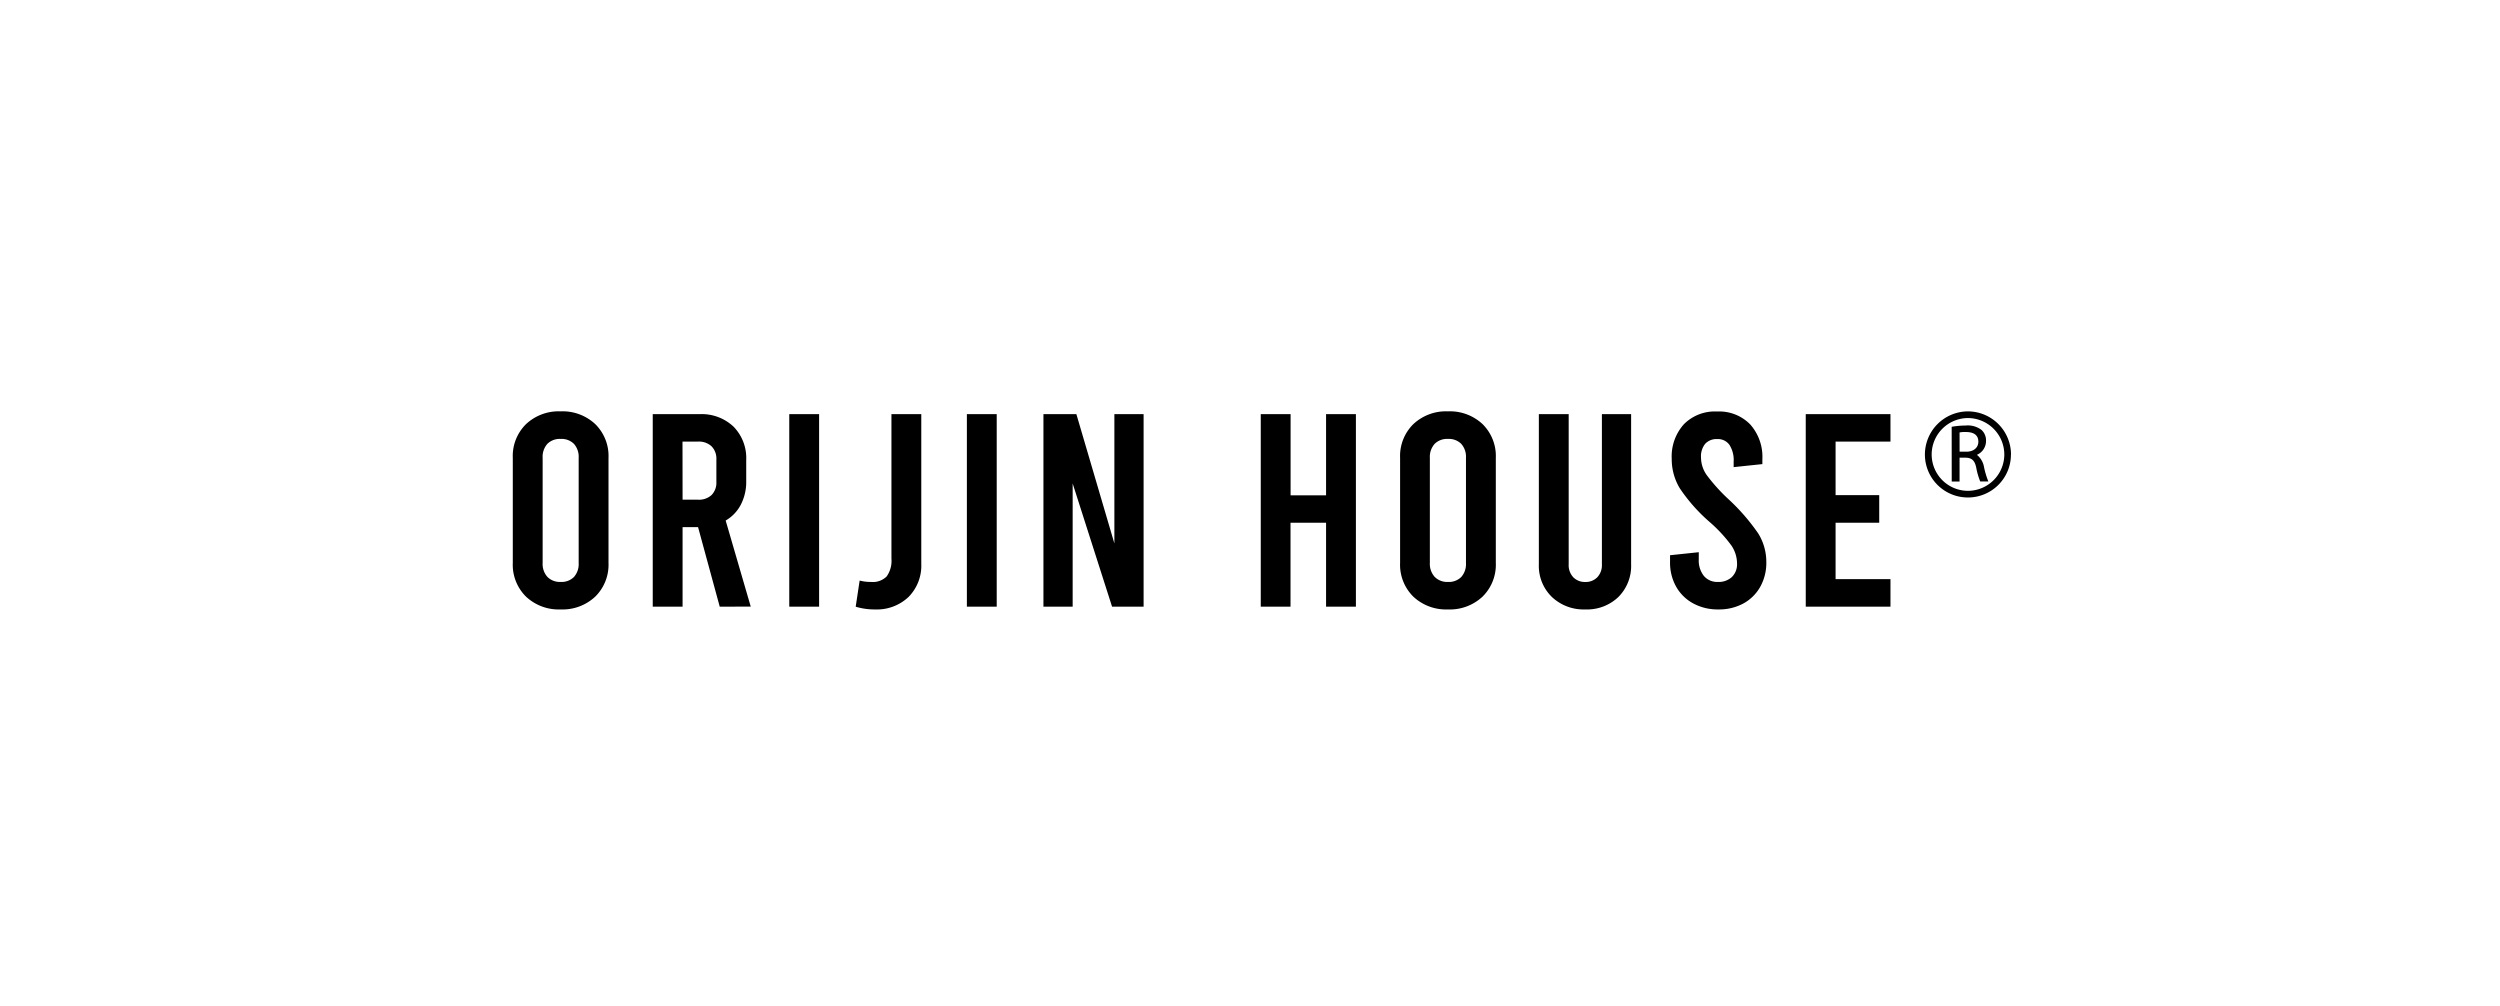 <svg xmlns="http://www.w3.org/2000/svg" xmlns:xlink="http://www.w3.org/1999/xlink" width="154" height="62" viewBox="0 0 154 62">
  <rect x="0" y="0" width="154" height="62" fill="#808080" stroke="none"/>
  <defs>
    <clipPath id="clip-아트보드_10">
      <rect width="154" height="62"/>
    </clipPath>
  </defs>
  <g id="아트보드_10" data-name="아트보드 – 10" clip-path="url(#clip-아트보드_10)">
    <rect width="154" height="62" fill="#fff"/>
    <g id="그룹_13232" data-name="그룹 13232" transform="translate(1999.28 -1939.615)">
      <path id="패스_402" data-name="패스 402" d="M-110.465-213.655a1.6,1.6,0,0,1,.4-.026c.444,0,.758.169.758.593,0,.371-.294.619-.738.619h-.418Zm-.483,3.023h.483V-212.1h.392c.385.013.555.2.64.639a4.256,4.256,0,0,0,.242.827h.5a5.167,5.167,0,0,1-.281-.958,1.225,1.225,0,0,0-.425-.684.93.93,0,0,0,.562-.86.872.872,0,0,0-.268-.665,1.384,1.384,0,0,0-.986-.28,5.035,5.035,0,0,0-.862.078Zm3.24-1.662a2.246,2.246,0,0,1-2.241,2.235,2.24,2.24,0,0,1-2.234-2.235,2.247,2.247,0,0,1,2.234-2.248A2.253,2.253,0,0,1-107.708-212.294Zm.412,0a2.662,2.662,0,0,0-2.652-2.659,2.662,2.662,0,0,0-2.652,2.659,2.646,2.646,0,0,0,2.652,2.645A2.646,2.646,0,0,0-107.3-212.294Z" transform="translate(-1768.106 2179.909)"/>
      <path id="패스_9719" data-name="패스 9719" d="M-645.56-176.661a2.939,2.939,0,0,1-2.133-.788,2.755,2.755,0,0,1-.815-2.076V-186a2.755,2.755,0,0,1,.815-2.075,2.939,2.939,0,0,1,2.133-.788,2.939,2.939,0,0,1,2.133.788,2.755,2.755,0,0,1,.815,2.075v6.472a2.755,2.755,0,0,1-.815,2.076A2.939,2.939,0,0,1-645.56-176.661Zm0-1.694a1.08,1.08,0,0,0,.815-.3,1.192,1.192,0,0,0,.295-.864V-186a1.192,1.192,0,0,0-.295-.864,1.08,1.08,0,0,0-.815-.3,1.082,1.082,0,0,0-.815.3,1.193,1.193,0,0,0-.294.864v6.472a1.193,1.193,0,0,0,.294.864A1.082,1.082,0,0,0-645.56-178.355Zm9.8,1.525-1.335-4.9h-.954v4.9h-1.838v-11.86h2.878a2.854,2.854,0,0,1,2.1.771,2.764,2.764,0,0,1,.78,2.059v1.3a3.051,3.051,0,0,1-.329,1.44,2.423,2.423,0,0,1-.937.983l1.544,5.3Zm-2.289-6.591h.954a1.142,1.142,0,0,0,.833-.288,1.086,1.086,0,0,0,.295-.813v-1.372a1.086,1.086,0,0,0-.295-.813A1.142,1.142,0,0,0-637.1-187h-.954Zm6.572-5.269h1.838v11.86h-1.838Zm5.271,12.03a4.014,4.014,0,0,1-1.179-.169l.243-1.61a2.718,2.718,0,0,0,.711.085,1.2,1.2,0,0,0,.953-.339,1.664,1.664,0,0,0,.295-1.1v-8.9h1.838v9.217a2.743,2.743,0,0,1-.78,2.042A2.832,2.832,0,0,1-626.209-176.661Zm5.67-12.03h1.838v11.86h-1.838Zm4.716,0h2.029l2.341,7.963v-7.963h1.8v11.86h-1.942l-2.428-7.591v7.591h-1.8Zm13.387,11.86v-11.86h1.838v5h2.185v-5h1.838v11.86h-1.838V-182H-600.6v5.168Zm11.531.169a2.94,2.94,0,0,1-2.133-.788,2.756,2.756,0,0,1-.815-2.076V-186a2.755,2.755,0,0,1,.815-2.075,2.94,2.94,0,0,1,2.133-.788,2.94,2.94,0,0,1,2.133.788,2.755,2.755,0,0,1,.815,2.075v6.472a2.755,2.755,0,0,1-.815,2.076A2.94,2.94,0,0,1-590.9-176.661Zm0-1.694a1.08,1.08,0,0,0,.815-.3,1.192,1.192,0,0,0,.295-.864V-186a1.192,1.192,0,0,0-.295-.864,1.079,1.079,0,0,0-.815-.3,1.079,1.079,0,0,0-.815.3,1.192,1.192,0,0,0-.3.864v6.472a1.192,1.192,0,0,0,.3.864A1.08,1.08,0,0,0-590.9-178.355Zm8.462,1.694a2.845,2.845,0,0,1-2.063-.771,2.667,2.667,0,0,1-.8-2.008v-9.251h1.838v9.251a1.08,1.08,0,0,0,.286.8.993.993,0,0,0,.737.288.994.994,0,0,0,.737-.288,1.081,1.081,0,0,0,.286-.8v-9.251h1.8v9.251a2.7,2.7,0,0,1-.78,2.008A2.786,2.786,0,0,1-582.442-176.661Zm8.185,0a3.141,3.141,0,0,1-1.543-.373,2.647,2.647,0,0,1-1.05-1.033,3.017,3.017,0,0,1-.373-1.508V-180l1.769-.186v.441a1.535,1.535,0,0,0,.312,1.017,1.07,1.07,0,0,0,.867.373,1.194,1.194,0,0,0,.858-.3,1.091,1.091,0,0,0,.321-.83,2.005,2.005,0,0,0-.338-1.1,8.843,8.843,0,0,0-1.344-1.457,10.493,10.493,0,0,1-1.847-2.084,3.479,3.479,0,0,1-.495-1.813,2.968,2.968,0,0,1,.746-2.126,2.683,2.683,0,0,1,2.047-.788,2.667,2.667,0,0,1,2.046.8,3,3,0,0,1,.745,2.135v.305l-1.769.186v-.339a1.734,1.734,0,0,0-.26-1.033.867.867,0,0,0-.745-.356.953.953,0,0,0-.746.288,1.225,1.225,0,0,0-.26.847,1.9,1.9,0,0,0,.347,1.076,10.893,10.893,0,0,0,1.335,1.483,12.526,12.526,0,0,1,1.847,2.126,3.32,3.32,0,0,1,.494,1.771,3.013,3.013,0,0,1-.373,1.508,2.646,2.646,0,0,1-1.049,1.033A3.143,3.143,0,0,1-574.257-176.661Zm5.393-12.03h5.219V-187h-3.381v3.3h2.688V-182h-2.688v3.473h3.381v1.694h-5.219Z" transform="translate(-1319.184 2153.817)"/>
    </g>
  </g>
</svg>
